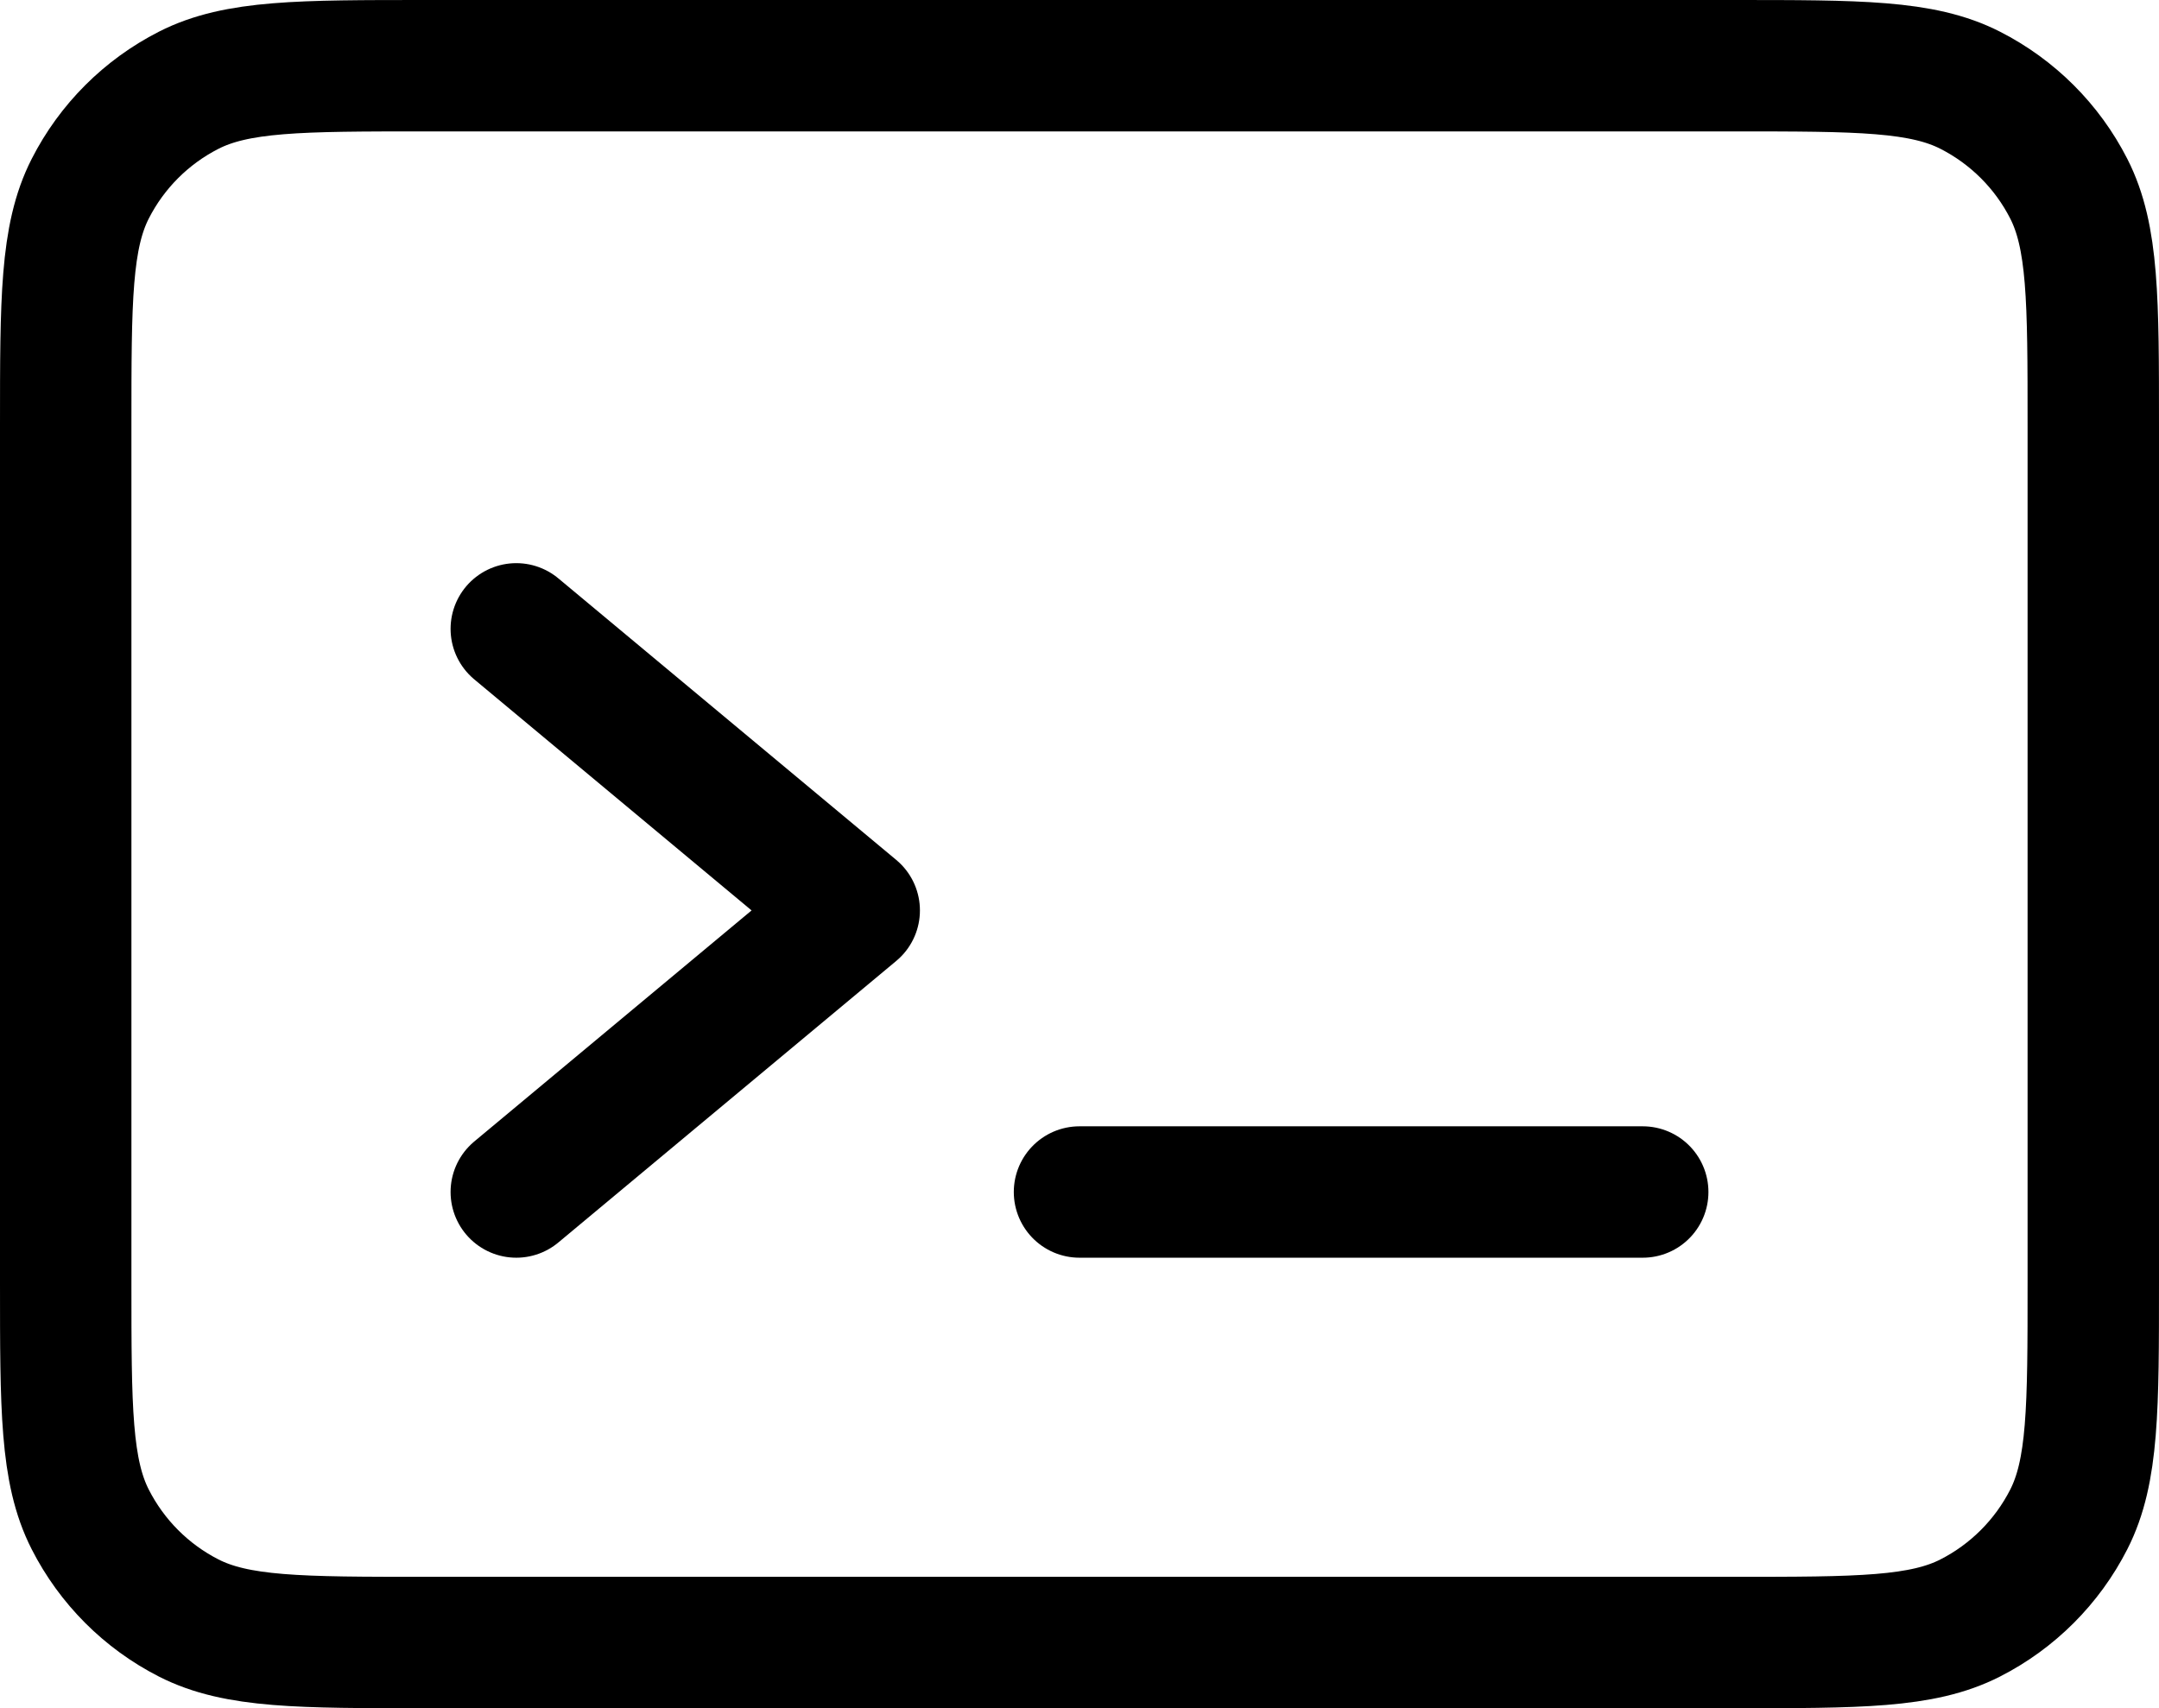 <svg version="1.1" xmlns="http://www.w3.org/2000/svg" xmlns:xlink="http://www.w3.org/1999/xlink" width="492.857" height="390" viewBox="-13.5,-13.5,492.857,390"><g transform="translate(-7.071,1.5)"><g data-paper-data="{&quot;isPaintingLayer&quot;:true}" fill="none" fill-rule="nonzero" stroke="#000000" stroke-width="30" stroke-linecap="round" stroke-linejoin="round" stroke-miterlimit="10" stroke-dasharray="" stroke-dashoffset="0" style="mix-blend-mode: normal"><path d="M368.571,257.143h-128.571M111.429,128.571l77.143,64.286l-77.143,64.286M8.571,277.719v-195.429c0,-28.803 0,-43.215 5.605,-54.216c4.93,-9.677 12.792,-17.539 22.469,-22.469c11.001,-5.605 25.413,-5.605 54.216,-5.605h298.286c28.803,0 43.185,0 54.185,5.605c9.676,4.93 17.565,12.792 22.495,22.469c5.601,10.99 5.601,25.385 5.601,54.131v195.588c0,28.746 0,43.12 -5.601,54.111c-4.929,9.676 -12.819,17.565 -22.495,22.495c-10.99,5.601 -25.365,5.601 -54.111,5.601h-298.445c-28.747,0 -43.141,0 -54.131,-5.601c-9.677,-4.929 -17.539,-12.819 -22.469,-22.495c-5.605,-11.001 -5.605,-25.383 -5.605,-54.185z"/></g></g></svg><!--rotationCenter:232.9285790204083:181.49999666666702-->